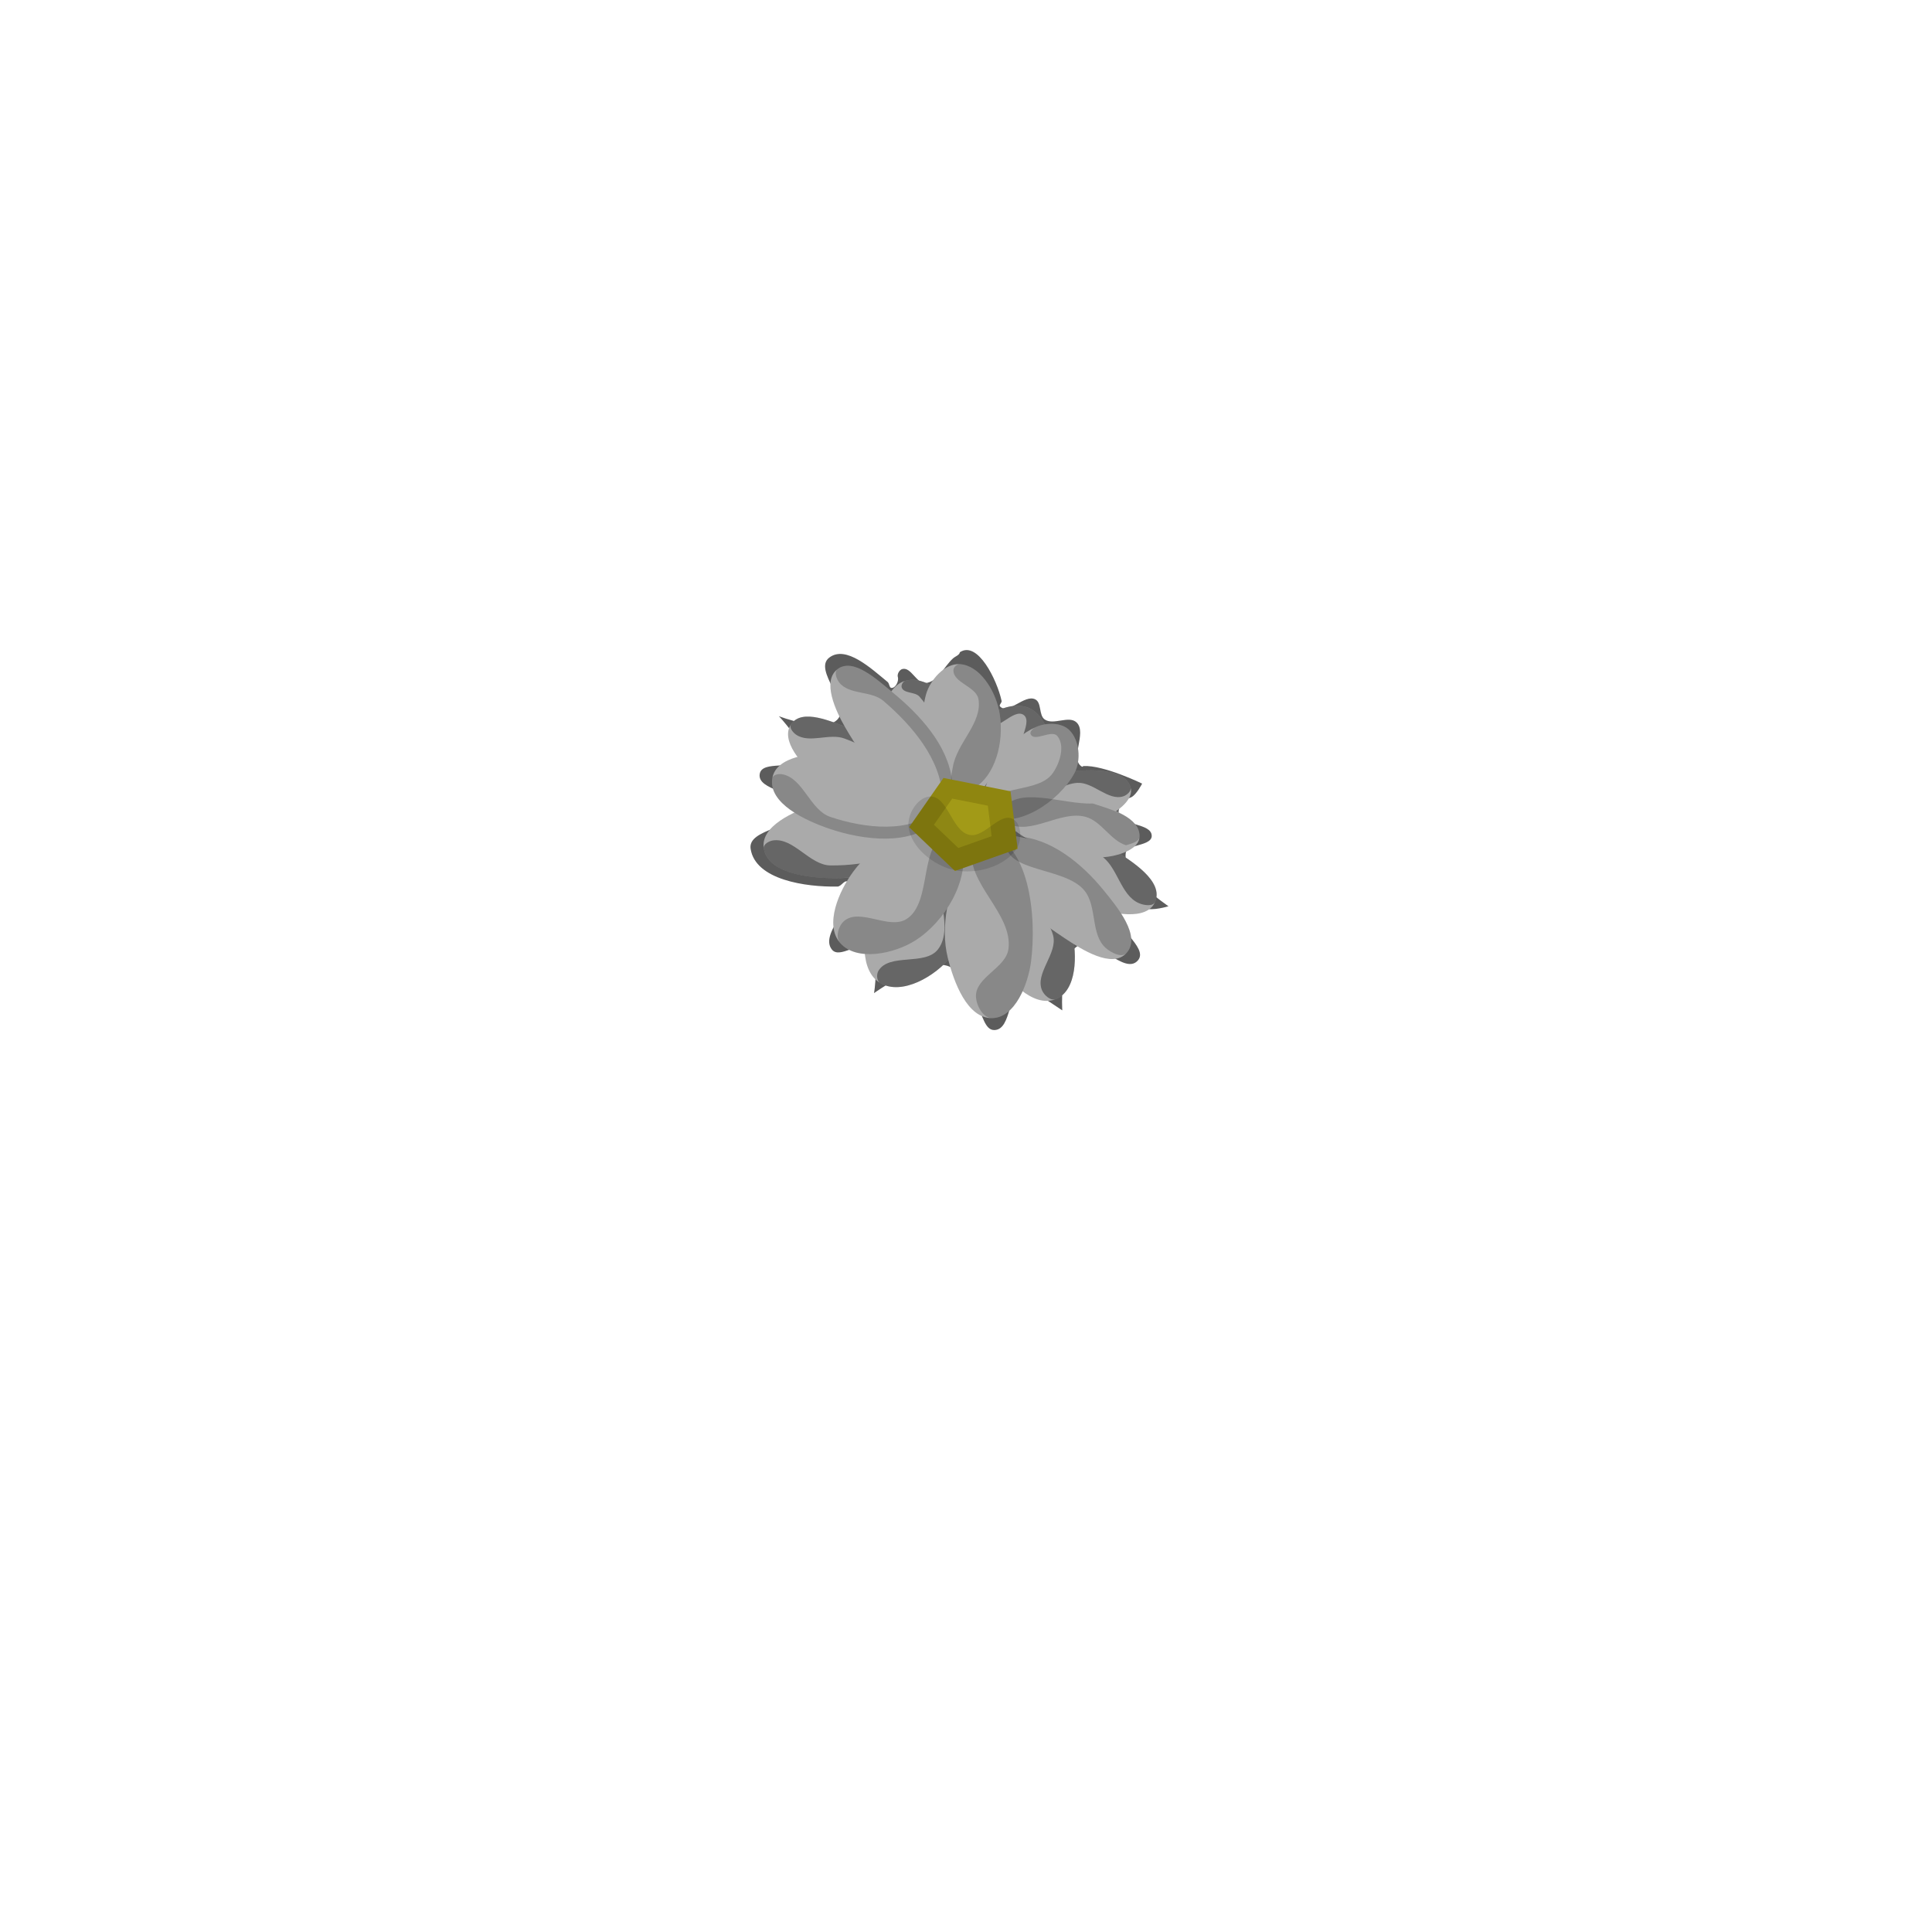 <?xml version="1.0" encoding="UTF-8" standalone="no"?>
<!-- Created with Inkscape (http://www.inkscape.org/) -->

<svg
   xmlns:dc="http://purl.org/dc/elements/1.1/"
   xmlns:cc="http://creativecommons.org/ns#"
   xmlns:rdf="http://www.w3.org/1999/02/22-rdf-syntax-ns#"
   xmlns:svg="http://www.w3.org/2000/svg"
   xmlns="http://www.w3.org/2000/svg"
   xmlns:sodipodi="http://sodipodi.sourceforge.net/DTD/sodipodi-0.dtd"
   xmlns:inkscape="http://www.inkscape.org/namespaces/inkscape"
   width="1536"
   height="1536"
   viewBox="0 0 1536 1536"
   id="svg2"
   version="1.1"
   inkscape:version="0.91 r13725"
   sodipodi:docname="compositae_camille_curved.svg"
   inkscape:export-filename="C:\Users\Michael\Desktop\GFX\stone_restore.png"
   inkscape:export-xdpi="90"
   inkscape:export-ydpi="90"
   enable-background="new">
  <defs
     id="defs4">
    <inkscape:perspective
       sodipodi:type="inkscape:persp3d"
       inkscape:vp_x="0 : 768 : 1"
       inkscape:vp_y="0 : 1000 : 0"
       inkscape:vp_z="1536 : 768 : 1"
       inkscape:persp3d-origin="768 : 512 : 1"
       id="perspective5076" />
    <filter
       style="color-interpolation-filters:sRGB"
       id="filter5249"
       inkscape:label="filter1">
      <feBlend
         mode="normal"
         id="feBlend5251"
         in2="BackgroundImage" />
    </filter>
  </defs>
  <sodipodi:namedview
     id="base"
     pagecolor="#ffffff"
     bordercolor="#666666"
     borderopacity="1.0"
     inkscape:pageopacity="0.0"
     inkscape:pageshadow="2"
     inkscape:zoom="1.4142136"
     inkscape:cx="852.1814"
     inkscape:cy="788.79875"
     inkscape:document-units="px"
     inkscape:current-layer="layer15"
     showgrid="true"
     inkscape:snap-bbox="true"
     inkscape:snap-intersection-paths="true"
     inkscape:object-paths="true"
     inkscape:object-nodes="true"
     inkscape:snap-smooth-nodes="true"
     inkscape:snap-global="true"
     inkscape:window-width="1920"
     inkscape:window-height="1058"
     inkscape:window-x="1592"
     inkscape:window-y="-8"
     inkscape:window-maximized="1"
     units="px"
     showborder="true"
     inkscape:showpageshadow="false"
     inkscape:snap-grids="true"
     gridtolerance="10"
     showguides="false">
    <inkscape:grid
       type="xygrid"
       id="grid4264"
       spacingx="256"
       spacingy="256"
       empspacing="2"
       snapvisiblegridlinesonly="true"
       color="#0000ff"
       opacity="0.2"
       dotted="false" />
  </sodipodi:namedview>
  <g
     inkscape:groupmode="layer"
     id="layer3"
     inkscape:label="BG"
     transform="translate(0,483.638)"
     style="display:none"
     sodipodi:insensitive="true" />
  <g
     inkscape:groupmode="layer"
     id="layer15"
     inkscape:label="flower"
     style="display:inline">
    <path
       style="display:inline;fill:#5c5c5c;fill-opacity:1;fill-rule:evenodd;stroke:none;stroke-width:3;stroke-linecap:butt;stroke-linejoin:round;stroke-miterlimit:4;stroke-dasharray:none;stroke-opacity:1"
       d="m 763.147,518.531 c -0.454,2.388 -3.618,3.248 -5.427,4.872 -7.295,6.549 -12.124,18.734 -21.884,19.647 -7.148,0.669 -11.465,-12.954 -18.417,-11.164 -2.354,0.606 -4.262,3.973 -3.634,6.321 0.005,0.019 0.045,0.011 0.05,0.029 0.87,3.22 -1.61,8.571 -4.943,8.7 -1.912,0.074 -1.732,-3.544 -3.213,-4.755 -12.972,-10.616 -33.116,-29.556 -46.414,-19.351 -13.107,10.058 17.804,36.996 6.586,49.124 -10.578,11.437 -46.664,-2.584 -46.664,-2.584 l 0,0 0,0 c 0,0 21.06,21.429 16.741,32.975 -4.023,10.753 -29.984,1.622 -31.92,12.938 -2.3,13.439 30.754,13.462 30.64,27.096 -0.138,16.619 -40.352,15.966 -37.893,32.402 3.716,24.843 43.981,30.529 69.096,30.073 2.944,-0.053 5.667,-5.656 7.967,-3.817 14.423,11.528 -24.093,39.757 -12.342,53.999 6.175,7.484 21.722,-7.286 29.091,-0.976 9.058,7.756 4.318,35.514 4.318,35.514 l 0,0 0,0 c 0,0 38.23,-27.665 58.036,-21.779 12.892,3.831 15.937,21.669 23.904,32.504 4.566,6.209 5.991,18.749 13.697,18.628 14.264,-0.225 10.269,-32.446 24.255,-35.262 3.709,-0.747 9.55,6.133 9.55,6.133 l 0,0 20.227,13.477 0,0 0,0 c 0,0 -2.706,-42.094 12.286,-51.254 13.981,-8.543 36.866,23.851 47.761,11.614 9.476,-10.643 -22.483,-28.069 -14.838,-40.095 3.63,-5.71 14.017,-4.385 20.227,-1.699 0.071,0.031 0.073,0.151 0.144,0.181 5.784,2.511 18.856,-1.531 18.856,-1.531 l 0,0 0,0 c 0,0 -36.86,-24.499 -33.979,-42.373 0.577,-3.577 5.646,-4.887 9.121,-5.915 6.4e-4,-1.9e-4 0.001,1.9e-4 0.002,0 4.388,-1.299 11.434,-2.896 11.519,-7.472 0.198,-10.692 -24.731,-7.857 -26.252,-18.442 -0.753,-5.244 4.879,-10.757 9.907,-12.428 0.007,-0.002 0.015,0.005 0.023,0.006 6.6e-4,9e-5 0.001,2.9e-4 0.002,0 4.18,-2.01 8.69,-10.867 8.69,-10.867 l 0,0 0,0 c 0,0 -30.409,-14.854 -46.6,-13.961 -0.433,0.024 -0.823,0.726 -1.199,0.509 -10.206,-5.906 4.19,-26.881 -4.247,-35.119 -6.097,-5.954 -18.485,2.453 -25.447,-2.462 -4.797,-3.387 -2.229,-13.305 -7.47,-15.955 -8.502,-4.3 -21.595,12.605 -28.032,5.581 -1.024,-1.117 1.591,-2.883 1.272,-4.363 -3.58,-16.605 -19,-48.094 -33.153,-38.7 -1.3e-4,9e-5 2.4e-4,2.7e-4 2.1e-4,4.2e-4 z"
       id="path4603-5-0"
       inkscape:connector-curvature="0"
       sodipodi:nodetypes="sssssssssssssssssssssssssssssssssssssssssssssssssssssssssssss" />
    <path
       style="display:inline;fill:#aaaaaa;fill-opacity:1;fill-rule:evenodd;stroke:none;stroke-width:3;stroke-linecap:butt;stroke-linejoin:round;stroke-miterlimit:4;stroke-dasharray:none;stroke-opacity:1"
       d="m 839.404,794.341 c 16.907,-6.783 17.11,-35.422 12.818,-53.125 -8.553,-35.276 -35.588,-89.488 -71.188,-82.403 -9.044,1.8 -8.221,17.054 -8.692,26.263 -1.346,26.296 1.979,55.53 17.033,77.133 11.331,16.261 31.635,39.513 50.029,32.132 z"
       id="path4603-5"
       inkscape:connector-curvature="0"
       sodipodi:nodetypes="aaaaaa" />
    <path
       style="display:inline;fill:#aaaaaa;fill-opacity:1;fill-rule:evenodd;stroke:none;stroke-width:3;stroke-linecap:butt;stroke-linejoin:round;stroke-miterlimit:4;stroke-dasharray:none;stroke-opacity:1"
       d="m 867.394,721.282 c 16.345,4.846 44.246,11.386 50.964,-4.282 7.053,-16.45 -18.494,-32.306 -33.63,-41.857 -22.654,-14.296 -52.406,-25.657 -78.213,-18.471 -4.436,1.235 -10.133,5.07 -9.869,9.668 1.712,29.81 42.121,46.455 70.747,54.943 z"
       id="path4605-2"
       inkscape:connector-curvature="0"
       sodipodi:nodetypes="aaaaaa" />
    <path
       style="display:inline;fill:#aaaaaa;fill-opacity:1;fill-rule:evenodd;stroke:none;stroke-width:3;stroke-linecap:butt;stroke-linejoin:round;stroke-miterlimit:4;stroke-dasharray:none;stroke-opacity:1"
       d="m 880.36,648.995 c 8.841,-4.392 21.416,-13.737 18.462,-23.156 -4.543,-14.488 -28.49,-13.904 -43.648,-13.027 -24.201,1.399 -62.388,4.861 -66.824,28.693 -0.829,4.453 5.506,7.837 9.721,9.495 25.535,10.041 57.716,10.202 82.289,-2.004 z"
       id="path4607-2"
       inkscape:connector-curvature="0"
       sodipodi:nodetypes="aaaaaa" />
    <path
       style="display:inline;fill:#aaaaaa;fill-opacity:1;fill-rule:evenodd;stroke:none;stroke-width:3;stroke-linecap:butt;stroke-linejoin:round;stroke-miterlimit:4;stroke-dasharray:none;stroke-opacity:1"
       d="m 833.769,594.478 c -4.324,25.107 -28.625,56.797 -53.962,54.127 -5.515,-0.581 -8.1,-8.505 -9.033,-13.972 -3.731,-21.844 -0.417,-49.246 15.519,-64.646 8,-7.731 22.748,-11.648 32.7,-6.676 10.285,5.139 16.728,19.836 14.777,31.166 z"
       id="path4609-8"
       inkscape:connector-curvature="0"
       sodipodi:nodetypes="aaaaaa" />
    <path
       style="display:inline;fill:#aaaaaa;fill-opacity:1;fill-rule:evenodd;stroke:none;stroke-width:3;stroke-linecap:butt;stroke-linejoin:round;stroke-miterlimit:4;stroke-dasharray:none;stroke-opacity:1"
       d="m 758.401,630.271 c 12.911,-17.224 12.709,-45.602 2.459,-64.531 -7.578,-13.994 -25.555,-28.593 -40.947,-24.548 -11.663,3.065 -18.844,19.434 -17.874,31.454 2.074,25.699 23.765,52.992 48.506,60.248 2.649,0.777 6.2,-0.415 7.856,-2.624 z"
       id="path4611-7"
       inkscape:connector-curvature="0"
       sodipodi:nodetypes="aaaaaa" />
    <path
       style="display:inline;fill:#aaaaaa;fill-opacity:1;fill-rule:evenodd;stroke:none;stroke-width:3;stroke-linecap:butt;stroke-linejoin:round;stroke-miterlimit:4;stroke-dasharray:none;stroke-opacity:1"
       d="m 743.377,631.043 c -10.573,-26.314 -41.001,-41.696 -67.507,-51.778 -14.678,-5.583 -38.2,-16.432 -46.987,-3.417 -8.718,12.913 8.64,31.95 20.57,41.973 24.411,20.509 64.984,43.805 91.861,26.653 3.818,-2.437 3.752,-9.228 2.063,-13.431 z"
       id="path4613-0"
       inkscape:connector-curvature="0"
       sodipodi:nodetypes="aaaaaa" />
    <path
       style="display:inline;fill:#aaaaaa;fill-opacity:1;fill-rule:evenodd;stroke:none;stroke-width:3;stroke-linecap:butt;stroke-linejoin:round;stroke-miterlimit:4;stroke-dasharray:none;stroke-opacity:1"
       d="m 647.979,639.549 c 28.369,-9.367 66.756,-13.243 89.408,6.237 5.117,4.401 7.527,13.77 4.418,19.761 -13.068,25.181 -50.238,32.746 -78.608,32.629 -20.27,-0.084 -52.884,-3.743 -55.971,-23.777 -2.722,-17.666 23.781,-29.245 40.754,-34.85 z"
       id="path4615-4"
       inkscape:connector-curvature="0"
       sodipodi:nodetypes="aaaaaa" />
    <path
       style="display:inline;fill:#aaaaaa;fill-opacity:1;fill-rule:evenodd;stroke:none;stroke-width:3;stroke-linecap:butt;stroke-linejoin:round;stroke-miterlimit:4;stroke-dasharray:none;stroke-opacity:1"
       d="m 699.769,781.522 c -16.423,-9.778 -13.877,-38.57 -8.049,-56.773 7.863,-24.557 28.105,-50.667 53.324,-56.038 8.032,-1.71 18.705,2.251 22.781,9.379 13.788,24.112 5.685,60.866 -11.739,82.496 -12.564,15.596 -39.109,31.181 -56.317,20.936 z"
       id="path4617-9"
       inkscape:connector-curvature="0"
       sodipodi:nodetypes="aaaaaa" />
    <path
       inkscape:connector-curvature="0"
       style="display:inline;opacity:0.4;fill:#000000;fill-opacity:1;fill-rule:evenodd;stroke:none;stroke-width:3;stroke-linecap:butt;stroke-linejoin:round;stroke-miterlimit:4;stroke-dasharray:none;stroke-opacity:1"
       d="m 780.808,658.448 c -5.147,1.01 -6.043,9.771 -5.017,14.915 6.089,30.536 53.486,40.244 61.464,70.343 3.798,14.328 -14.604,29.931 -8.831,43.584 1.694,4.006 6.942,8.671 10.979,7.052 16.907,-6.783 17.105,-35.42 12.818,-53.125 -8.576,-35.416 -35.655,-89.782 -71.413,-82.768 z"
       id="path4603-1-5"
       sodipodi:nodetypes="aaaaaaa" />
    <path
       inkscape:connector-curvature="0"
       style="display:inline;opacity:0.4;fill:#000000;fill-opacity:1;fill-rule:evenodd;stroke:none;stroke-width:3;stroke-linecap:butt;stroke-linejoin:round;stroke-miterlimit:4;stroke-dasharray:none;stroke-opacity:1"
       d="m 806.3,656.431 c -3.201,0.879 -8.056,3.74 -7.148,6.933 7.059,24.828 53.682,3.026 75.633,16.605 13.881,8.587 15.741,31.692 30.749,38.108 3.944,1.686 11.133,2.865 12.823,-1.077 7.053,-16.45 -18.505,-32.288 -33.63,-41.857 -22.713,-14.369 -52.511,-25.828 -78.428,-18.712 z"
       id="path4605-5-1"
       sodipodi:nodetypes="aaaaaaa" />
    <path
       inkscape:connector-curvature="0"
       style="display:inline;opacity:0.4;fill:#000000;fill-opacity:1;fill-rule:evenodd;stroke:none;stroke-width:3;stroke-linecap:butt;stroke-linejoin:round;stroke-miterlimit:4;stroke-dasharray:none;stroke-opacity:1"
       d="m 855.175,612.811 c -24.204,1.34 -62.413,4.554 -66.965,28.364 -0.684,3.577 4.199,7.008 7.78,7.672 21.64,4.008 38.533,-25.048 60.497,-26.445 12.666,-0.805 24.436,14.536 36.537,10.71 2.956,-0.935 6.727,-4.315 5.799,-7.273 -4.543,-14.488 -28.487,-13.867 -43.648,-13.027 z"
       id="path4607-25-3"
       sodipodi:nodetypes="aaaaaaa" />
    <path
       sodipodi:nodetypes="aaaaaaaaa"
       inkscape:connector-curvature="0"
       style="display:inline;opacity:0.4;fill:#000000;fill-opacity:1;fill-rule:evenodd;stroke:none;stroke-width:3;stroke-linecap:butt;stroke-linejoin:round;stroke-miterlimit:4;stroke-dasharray:none;stroke-opacity:1"
       d="m 786.292,569.987 c -1.498,1.447 -2.943,4.614 -1.458,6.075 7.162,7.049 21.296,-13.711 29.198,-7.503 3.904,3.067 1.266,10.146 -0.188,14.892 -6.509,21.247 -33.087,33.757 -36.639,55.692 -0.501,3.096 -0.601,8.271 2.426,9.089 24.549,6.637 49.758,-28.705 54.138,-53.756 1.98,-11.325 -4.492,-26.027 -14.777,-31.166 -9.952,-4.972 -24.7,-1.055 -32.7,6.676 z"
       id="path4609-6-5" />
    <path
       inkscape:connector-curvature="0"
       style="display:inline;opacity:0.4;fill:#000000;fill-opacity:1;fill-rule:evenodd;stroke:none;stroke-width:3;stroke-linecap:butt;stroke-linejoin:round;stroke-miterlimit:4;stroke-dasharray:none;stroke-opacity:1"
       d="m 719.913,541.193 c -1.962,0.506 -3.615,3.313 -3.05,5.259 1.477,5.094 10.622,3.359 14.108,7.355 16.051,18.396 26.639,44.596 24.743,68.936 -0.284,3.65 -7.608,6.824 -5.266,9.638 1.766,2.122 6.205,-0.382 7.867,-2.585 12.872,-17.056 12.704,-45.257 2.543,-64.055 -7.567,-14 -25.538,-28.525 -40.947,-24.548 z"
       id="path4611-3-4"
       sodipodi:nodetypes="aaaaaaaa" />
    <path
       inkscape:connector-curvature="0"
       style="display:inline;opacity:0.4;fill:#000000;fill-opacity:1;fill-rule:evenodd;stroke:none;stroke-width:3;stroke-linecap:butt;stroke-linejoin:round;stroke-miterlimit:4;stroke-dasharray:none;stroke-opacity:1"
       d="m 628.883,575.848 c -1.711,2.534 1.509,6.514 4.036,8.235 10.683,7.278 26.601,-1.539 38.653,3.136 26.439,10.257 56.811,25.741 67.252,52.109 0.462,1.167 -1.261,2.658 -0.591,3.72 0.543,0.861 2.068,1.409 2.928,0.866 3.83,-2.418 3.816,-9.218 2.128,-13.421 -10.519,-26.191 -41.016,-41.253 -67.419,-51.227 -14.69,-5.549 -38.2,-16.432 -46.987,-3.417 z"
       id="path4613-1-7"
       sodipodi:nodetypes="aaaaaaaaa" />
    <path
       inkscape:connector-curvature="0"
       style="display:inline;opacity:0.4;fill:#000000;fill-opacity:1;fill-rule:evenodd;stroke:none;stroke-width:3;stroke-linecap:butt;stroke-linejoin:round;stroke-miterlimit:4;stroke-dasharray:none;stroke-opacity:1"
       d="m 614.51,668.169 c -3.16,0.474 -7.772,3.072 -7.285,6.23 3.087,20.034 35.7,23.766 55.971,23.777 28.363,0.015 65.315,-7.997 78.351,-33.187 3.102,-5.994 0.773,-15.354 -4.321,-19.782 -0.124,-0.108 -0.385,-0.162 -0.493,-0.037 -2.381,2.739 4.011,7.425 2.324,10.638 -13.192,25.117 -50.399,32.543 -78.768,32.242 -16.635,-0.176 -29.326,-22.348 -45.778,-19.881 z"
       id="path4615-0-1"
       sodipodi:nodetypes="aaaaaaaaa" />
    <path
       inkscape:connector-curvature="0"
       style="display:inline;opacity:0.4;fill:#000000;fill-opacity:1;fill-rule:evenodd;stroke:none;stroke-width:3;stroke-linecap:butt;stroke-linejoin:round;stroke-miterlimit:4;stroke-dasharray:none;stroke-opacity:1"
       d="m 754.256,672.128 c -23.835,14.155 8.513,60.904 -8.591,82.72 -10.329,13.174 -38.626,2.623 -47.273,16.958 -1.69,2.801 -1.433,8.043 1.378,9.717 17.208,10.246 43.788,-5.311 56.317,-20.936 17.455,-21.769 25.265,-58.7 11.42,-82.926 -2.375,-4.156 -9.135,-7.977 -13.251,-5.533 z"
       id="path4617-8-7"
       sodipodi:nodetypes="aaaaaaa" />
    <path
       style="display:inline;fill:#aaaaaa;fill-opacity:1;fill-rule:evenodd;stroke:none;stroke-width:3;stroke-linecap:butt;stroke-linejoin:round;stroke-miterlimit:4;stroke-dasharray:none;stroke-opacity:1"
       d="m 788.754,809.439 c 18.214,-0.288 28.648,-26.959 30.971,-45.026 4.63,-36.002 -1.226,-96.297 -37.005,-102.413 -9.09,-1.554 -13.777,12.986 -17.511,21.417 -10.662,24.075 -18.013,52.564 -11.682,78.122 4.766,19.238 15.41,48.214 35.227,47.901 z"
       id="path4603"
       inkscape:connector-curvature="0"
       sodipodi:nodetypes="aaaaaa" />
    <path
       style="display:inline;fill:#aaaaaa;fill-opacity:1;fill-rule:evenodd;stroke:none;stroke-width:3;stroke-linecap:butt;stroke-linejoin:round;stroke-miterlimit:4;stroke-dasharray:none;stroke-opacity:1"
       d="m 845.932,745.555 c 14.168,9.481 38.359,24.818 49.695,12.085 11.902,-13.367 -7.306,-36.501 -18.636,-50.356 -16.958,-20.737 -41.851,-38.247 -68.331,-42.299 -6.15,-0.941 -15.976,-1.226 -18.081,4.628 -10.599,29.477 29.319,58.52 55.352,75.941 z"
       id="path4605"
       inkscape:connector-curvature="0"
       sodipodi:nodetypes="aaaaaa" />
    <path
       style="display:inline;fill:#aaaaaa;fill-opacity:1;fill-rule:evenodd;stroke:none;stroke-width:3;stroke-linecap:butt;stroke-linejoin:round;stroke-miterlimit:4;stroke-dasharray:none;stroke-opacity:1"
       d="m 881.133,681.099 c 9.777,-1.364 24.665,-6.244 24.848,-16.114 0.282,-15.181 -22.617,-22.214 -37.272,-26.185 -23.398,-6.34 -60.714,-15.156 -72.472,6.043 -2.197,3.961 2.739,9.178 6.212,12.085 21.038,17.613 51.51,27.963 78.684,24.171 z"
       id="path4607"
       inkscape:connector-curvature="0"
       sodipodi:nodetypes="aaaaaa" />
    <path
       style="display:inline;fill:#aaaaaa;fill-opacity:1;fill-rule:evenodd;stroke:none;stroke-width:3;stroke-linecap:butt;stroke-linejoin:round;stroke-miterlimit:4;stroke-dasharray:none;stroke-opacity:1"
       d="m 854.215,614.629 c -12.056,22.444 -45.145,44.801 -68.331,34.242 -5.047,-2.299 -5.253,-10.681 -4.141,-16.114 4.629,-22.613 21.028,-45.709 42.201,-54.899 8.027,-3.484 19.869,-3.585 26.13,2.528 8.226,8.032 9.582,24.114 4.141,34.242 z"
       id="path4609"
       inkscape:connector-curvature="0"
       sodipodi:nodetypes="aaaaaa" />
    <path
       style="display:inline;fill:#aaaaaa;fill-opacity:1;fill-rule:evenodd;stroke:none;stroke-width:3;stroke-linecap:butt;stroke-linejoin:round;stroke-miterlimit:4;stroke-dasharray:none;stroke-opacity:1"
       d="m 776.339,625.408 c 17.225,-12.404 22.3,-40.384 17.827,-61.134 -3.353,-15.556 -15.18,-35.216 -31.06,-36.256 -12.033,-0.788 -23.673,12.556 -26.918,24.171 -6.797,24.324 1.982,57.073 21.969,72.513 4.8,3.708 13.26,4.251 18.182,0.707 z"
       id="path4611"
       inkscape:connector-curvature="0"
       sodipodi:nodetypes="aaaaaa" />
    <path
       style="display:inline;fill:#aaaaaa;fill-opacity:1;fill-rule:evenodd;stroke:none;stroke-width:3;stroke-linecap:butt;stroke-linejoin:round;stroke-miterlimit:4;stroke-dasharray:none;stroke-opacity:1"
       d="m 756.895,620.672 c -3.145,-28.184 -25.678,-52.538 -47.625,-70.498 -12.153,-9.945 -31.025,-27.689 -43.484,-18.128 -12.361,9.486 -1.583,32.837 6.212,46.327 16.413,28.404 46.373,68.836 77.977,60.041 6.116,-1.702 7.623,-11.434 6.919,-17.742 z"
       id="path4613"
       inkscape:connector-curvature="0"
       sodipodi:nodetypes="aaaaaa" />
    <path
       style="display:inline;fill:#aaaaaa;fill-opacity:1;fill-rule:evenodd;stroke:none;stroke-width:3;stroke-linecap:butt;stroke-linejoin:round;stroke-miterlimit:4;stroke-dasharray:none;stroke-opacity:1"
       d="m 663.716,598.515 c 29.875,0.104 67.513,8.59 82.826,34.242 3.46,5.795 2.776,15.445 -2.071,20.142 -20.373,19.744 -58.025,15.142 -84.896,6.043 -19.2,-6.502 -48.974,-20.305 -45.554,-40.285 3.015,-17.618 31.821,-20.204 49.695,-20.142 z"
       id="path4615"
       inkscape:connector-curvature="0"
       sodipodi:nodetypes="aaaaaa" />
    <path
       style="display:inline;fill:#aaaaaa;fill-opacity:1;fill-rule:evenodd;stroke:none;stroke-width:3;stroke-linecap:butt;stroke-linejoin:round;stroke-miterlimit:4;stroke-dasharray:none;stroke-opacity:1"
       d="m 667.857,749.583 c -12.479,-14.478 -0.942,-40.98 10.353,-56.399 15.238,-20.8 42.71,-39.153 68.331,-36.256 8.16,0.922 17.028,8.061 18.636,16.114 5.438,27.238 -13.892,59.531 -37.272,74.527 -16.858,10.812 -46.973,17.184 -60.049,2.014 z"
       id="path4617"
       inkscape:connector-curvature="0"
       sodipodi:nodetypes="aaaaaa" />
    <path
       inkscape:connector-curvature="0"
       style="display:inline;opacity:0.2;fill:#000000;fill-opacity:1;fill-rule:evenodd;stroke:none;stroke-width:3;stroke-linecap:butt;stroke-linejoin:round;stroke-miterlimit:4;stroke-dasharray:none;stroke-opacity:1"
       d="m 782.72,662 c -5.17,-0.884 -9.076,7.013 -9.96,12.183 -4.792,28.036 32.625,52.039 28.997,80.249 -1.938,15.071 -26.074,22.364 -25.835,37.557 0.114,7.219 5.612,17.564 12.831,17.45 18.215,-0.287 28.649,-26.959 30.973,-45.027 4.63,-36.001 -1.228,-96.297 -37.007,-102.413 z"
       id="path4603-1"
       sodipodi:nodetypes="aaaaaaa" />
    <path
       inkscape:connector-curvature="0"
       style="display:inline;opacity:0.2;fill:#000000;fill-opacity:1;fill-rule:evenodd;stroke:none;stroke-width:3;stroke-linecap:butt;stroke-linejoin:round;stroke-miterlimit:4;stroke-dasharray:none;stroke-opacity:1"
       d="m 808.66,664.984 c -3.315,-0.169 -8.786,1.04 -8.955,4.355 -1.243,24.446 46.942,19.704 62.438,38.652 10.263,12.55 4.773,34.831 16.881,45.611 4.254,3.787 12.816,8.291 16.604,4.037 11.901,-13.367 -7.305,-36.5 -18.635,-50.355 -16.958,-20.738 -41.578,-40.94 -68.332,-42.301 z"
       id="path4605-5"
       sodipodi:nodetypes="aaaaaaa" />
    <path
       inkscape:connector-curvature="0"
       style="display:inline;opacity:0.2;fill:#000000;fill-opacity:1;fill-rule:evenodd;stroke:none;stroke-width:3;stroke-linecap:butt;stroke-linejoin:round;stroke-miterlimit:4;stroke-dasharray:none;stroke-opacity:1"
       d="m 868.709,638.801 c -24.22,1.008 -60.716,-15.157 -72.473,6.043 -1.766,3.185 1.811,7.95 4.996,9.717 18.084,10.029 41.862,-10.563 61.82,-5.154 12.635,3.424 19.653,18.631 32.135,22.578 6.4e-4,2e-4 0.001,1.9e-4 0.002,0 4.111,-1.217 10.712,-2.713 10.791,-7 0.281,-15.181 -22.795,-21.607 -37.271,-26.184 -2e-5,-10e-6 -3e-5,0 -5e-5,0 z"
       id="path4607-25"
       sodipodi:nodetypes="aaaaaaaaa" />
    <path
       inkscape:connector-curvature="0"
       style="display:inline;opacity:0.2;fill:#000000;fill-opacity:1;fill-rule:evenodd;stroke:none;stroke-width:3;stroke-linecap:butt;stroke-linejoin:round;stroke-miterlimit:4;stroke-dasharray:none;stroke-opacity:1"
       d="m 823.943,577.859 c -2.272,0.986 -5.548,3.633 -4.528,5.89 2.915,6.453 16.683,-4.04 21.196,1.417 6.313,7.631 2.097,21.397 -3.609,29.492 -11.402,16.175 -44.874,8.588 -53.076,26.598 -1.086,2.385 -0.428,6.529 1.957,7.615 23.186,10.559 56.275,-11.798 68.332,-34.242 5.441,-10.128 4.086,-26.21 -4.141,-34.242 -6.261,-6.113 -18.103,-6.011 -26.131,-2.527 z"
       id="path4609-6"
       sodipodi:nodetypes="aaaaaaaaa" />
    <path
       inkscape:connector-curvature="0"
       style="display:inline;opacity:0.2;fill:#000000;fill-opacity:1;fill-rule:evenodd;stroke:none;stroke-width:3;stroke-linecap:butt;stroke-linejoin:round;stroke-miterlimit:4;stroke-dasharray:none;stroke-opacity:1"
       d="m 763.107,528.018 c -2.273,-0.149 -4.935,2.292 -5.084,4.564 -0.666,10.163 18.116,13.174 19.879,23.205 3.327,18.935 -17.277,34.99 -20.344,53.969 -0.795,4.922 -2.928,11.422 0.599,14.945 4.291,4.286 13.259,4.251 18.181,0.707 17.226,-12.404 22.3,-40.384 17.828,-61.135 -3.353,-15.556 -15.179,-35.215 -31.059,-36.256 z"
       id="path4611-3"
       sodipodi:nodetypes="aaaaaaaa" />
    <path
       inkscape:connector-curvature="0"
       style="display:inline;opacity:0.2;fill:#000000;fill-opacity:1;fill-rule:evenodd;stroke:none;stroke-width:3;stroke-linecap:butt;stroke-linejoin:round;stroke-miterlimit:4;stroke-dasharray:none;stroke-opacity:1"
       d="m 665.787,532.045 c -2.803,2.151 -0.743,7.703 1.408,10.506 7.711,10.049 25.442,6.397 35.074,14.623 22.673,19.363 45.768,46.361 46.918,76.155 0.048,1.255 -2.028,2.132 -1.723,3.35 0.247,0.987 1.538,2.034 2.512,1.736 6.07,-1.858 7.622,-11.434 6.918,-17.743 -3.146,-28.184 -25.678,-52.538 -47.625,-70.498 -12.153,-9.945 -31.024,-27.689 -43.482,-18.129 z"
       id="path4613-1"
       sodipodi:nodetypes="aaaaaaaaa" />
    <path
       inkscape:connector-curvature="0"
       style="display:inline;opacity:0.2;fill:#000000;fill-opacity:1;fill-rule:evenodd;stroke:none;stroke-width:3;stroke-linecap:butt;stroke-linejoin:round;stroke-miterlimit:4;stroke-dasharray:none;stroke-opacity:1"
       d="m 621.729,615.533 c -2.733,-0.468 -7.241,0.392 -7.709,3.125 -3.419,19.98 26.355,33.783 45.555,40.285 26.872,9.1 64.523,13.701 84.896,-6.043 4.847,-4.697 5.527,-14.345 2.07,-20.143 -0.085,-0.142 -0.315,-0.274 -0.457,-0.189 -3.117,1.859 1.493,8.306 -1.113,10.832 -20.373,19.744 -58.025,15.143 -84.896,6.043 -16.161,-5.473 -21.527,-31.032 -38.346,-33.91 z"
       id="path4615-0"
       sodipodi:nodetypes="aaaaaaaaa" />
    <path
       inkscape:connector-curvature="0"
       style="display:inline;opacity:0.2;fill:#000000;fill-opacity:1;fill-rule:evenodd;stroke:none;stroke-width:3;stroke-linecap:butt;stroke-linejoin:round;stroke-miterlimit:4;stroke-dasharray:none;stroke-opacity:1"
       d="m 754.316,663.65 c -24.468,4.884 -12.48,53.477 -33.482,66.947 -13.98,8.967 -37.219,-9.172 -49.799,1.672 -4.445,3.831 -7.009,12.87 -3.178,17.314 13.076,15.17 43.191,8.797 60.049,-2.016 23.379,-14.996 42.709,-47.287 37.271,-74.525 -0.937,-4.694 -6.167,-10.329 -10.861,-9.393 z"
       id="path4617-8"
       sodipodi:nodetypes="aaaaaaa" />
    <path
       sodipodi:type="star"
       style="display:inline;opacity:1;fill:#8f8610;fill-opacity:1;fill-rule:evenodd;stroke:none;stroke-width:3;stroke-linejoin:round;stroke-miterlimit:4;stroke-dasharray:none;stroke-opacity:1"
       id="path5538"
       sodipodi:sides="5"
       sodipodi:cx="752.41394"
       sodipodi:cy="612.88177"
       sodipodi:r1="46.402439"
       sodipodi:r2="37.540363"
       sodipodi:arg1="0.73094961"
       sodipodi:arg2="1.3592681"
       inkscape:flatsided="true"
       inkscape:rounded="-3.46945e-018"
       inkscape:randomized="0"
       d="m 786.962,643.859 -53.334,11.453 -27.373,-47.184 36.416,-40.614 49.88,22.083 z"
       inkscape:transform-center-x="3.0007335"
       inkscape:transform-center-y="0.96439828"
       transform="matrix(0.497,0.739,-0.867,0.401,926.337,-147.296)" />
    <path
       sodipodi:type="star"
       style="display:inline;opacity:1;fill:#a29a17;fill-opacity:1;fill-rule:evenodd;stroke:none;stroke-width:3;stroke-linejoin:round;stroke-miterlimit:4;stroke-dasharray:none;stroke-opacity:1"
       id="path5538-8"
       sodipodi:sides="5"
       sodipodi:cx="752.41394"
       sodipodi:cy="612.88177"
       sodipodi:r1="46.402439"
       sodipodi:r2="37.540363"
       sodipodi:arg1="0.73094961"
       sodipodi:arg2="1.3592681"
       inkscape:flatsided="true"
       inkscape:rounded="-3.46945e-018"
       inkscape:randomized="0"
       d="m 786.962,643.859 -53.334,11.453 -27.373,-47.184 36.416,-40.614 49.88,22.083 z"
       inkscape:transform-center-x="1.5947"
       inkscape:transform-center-y="0.51251586"
       transform="matrix(0.264,0.392,-0.461,0.213,850.935,228.537)" />
    <path
       inkscape:connector-curvature="0"
       style="display:inline;opacity:1;fill:#000000;fill-opacity:0.127;fill-rule:evenodd;stroke:none;stroke-width:3;stroke-linejoin:round;stroke-miterlimit:4;stroke-dasharray:none;stroke-opacity:1"
       d="m 738.822,633.297 c -9.576,0.952 -17.487,14.09 -16.535,23.666 1.661,16.708 20,31.275 36.416,34.801 17.225,3.7 40.56,-2.627 49.836,-17.605 4.026,-6.502 3.703,-18.745 -2.799,-22.771 -10.531,-6.521 -22.927,14.978 -35.037,12.377 -14.371,-3.087 -17.254,-31.921 -31.881,-30.467 z"
       id="path5538-1"
       sodipodi:nodetypes="aaaaaaa" />
  </g>
</svg>
